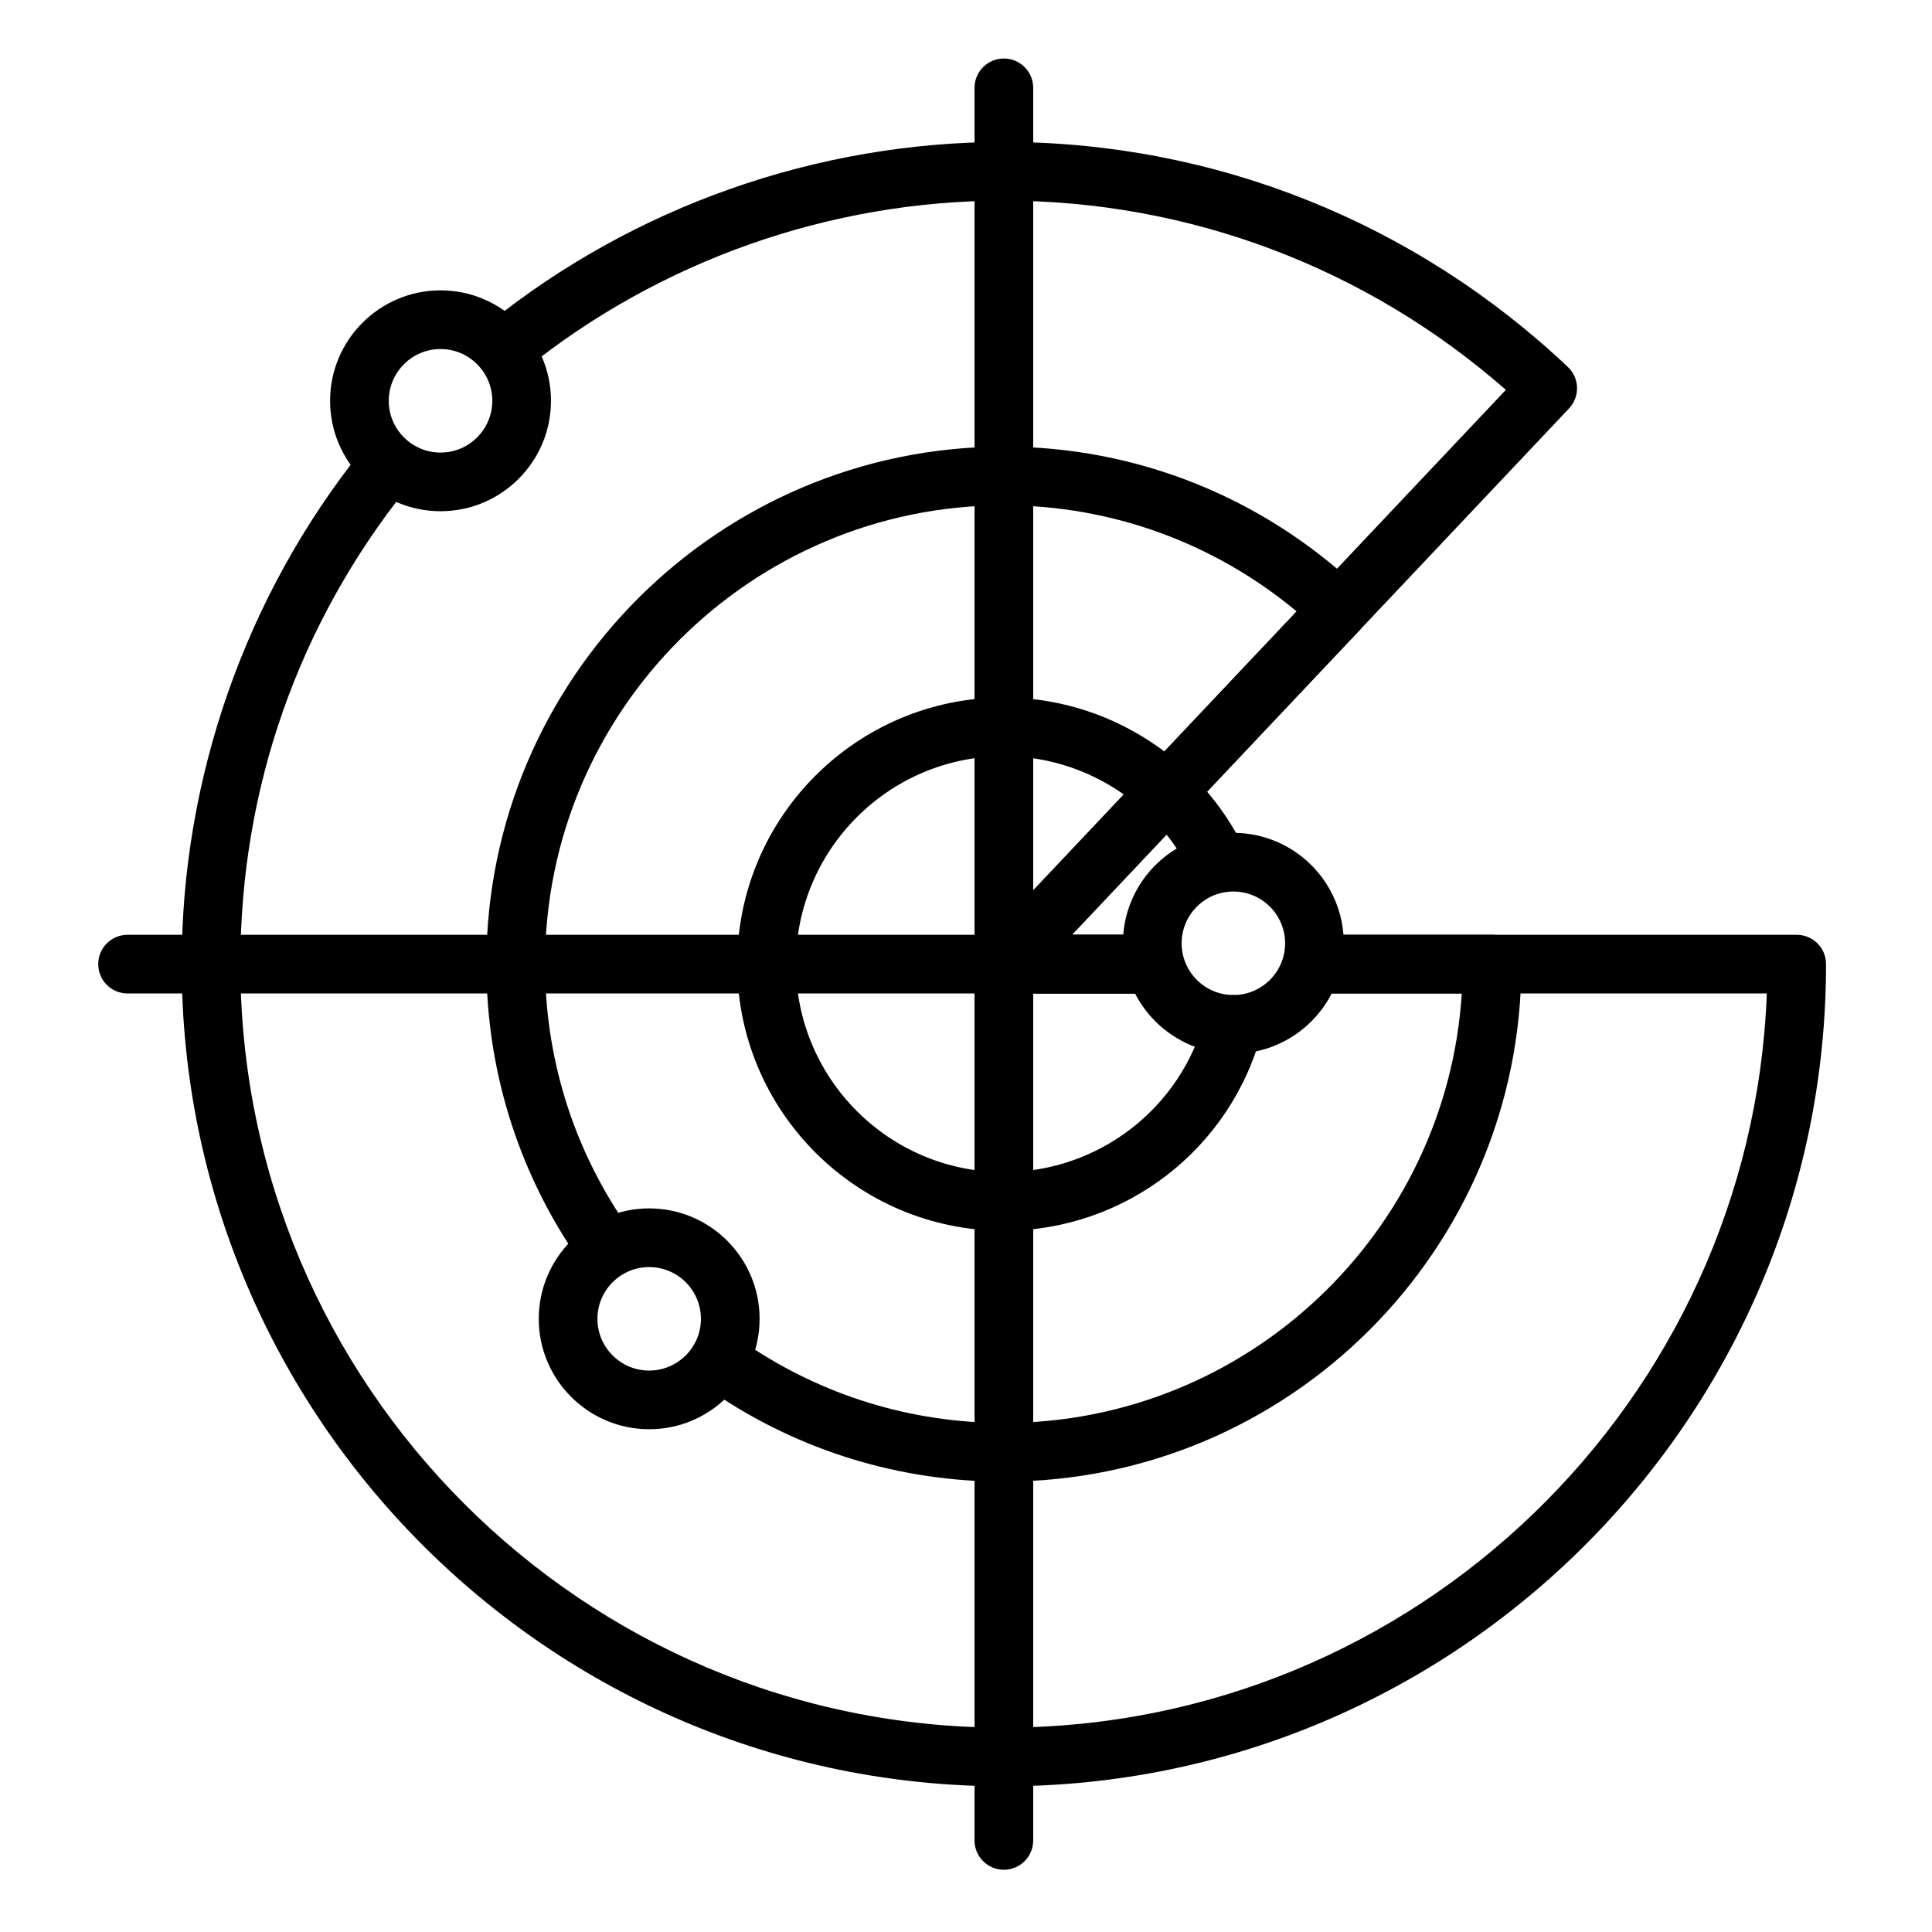 <svg height="561pt" viewBox="-29 -17 561 561.334" width="561pt" xmlns="http://www.w3.org/2000/svg"><path d="m305.117 271.648h-297.219c-4.711 0-8.523-3.816-8.523-8.527 0-4.711 3.812-8.52 8.523-8.52h297.219c4.711 0 8.523 3.809 8.523 8.52 0 4.711-3.812 8.527-8.523 8.527zm0 0"/><path d="m262.504 526.25c-4.711 0-8.527-3.812-8.527-8.523v-509.203c0-4.711 3.816-8.523 8.527-8.523 4.711 0 8.523 3.812 8.523 8.523v509.203c0 4.711-3.812 8.523-8.523 8.523zm0 0"/><path d="m262.504 340.594c-42.719 0-77.473-34.754-77.473-77.473 0-42.711 34.754-77.465 77.473-77.465 29.703 0 57.16 17.324 69.949 44.145 2.035 4.25.227 9.336-4.016 11.363-4.242 2.016-9.352.223-11.363-4.023-9.98-20.922-31.402-34.441-54.57-34.441-33.32 0-60.426 27.109-60.426 60.422 0 33.32 27.105 60.43 60.426 60.43 27.473 0 51.516-18.535 58.461-45.074 1.195-4.559 5.855-7.254 10.402-6.098 4.555 1.199 7.285 5.852 6.09 10.406-8.91 34.039-39.73 57.809-74.953 57.809zm0 0"/><path d="m262.504 413.48c-30.234 0-59.395-8.941-84.32-25.852-3.898-2.641-4.914-7.941-2.266-11.836 2.648-3.895 7.945-4.914 11.836-2.266 22.098 14.984 47.941 22.906 74.75 22.906 70.645 0 128.633-55.234 133.043-124.785h-42.805c-4.711 0-8.523-3.816-8.523-8.527 0-4.711 3.812-8.52 8.523-8.52h51.598c4.711 0 8.52 3.809 8.52 8.52 0 82.91-67.453 150.359-150.355 150.359zm0 0"/><path d="m144.898 350.949c-2.742 0-5.43-1.312-7.078-3.75-16.793-24.883-25.676-53.953-25.676-84.078 0-82.902 67.453-150.352 150.359-150.352 38.434 0 75.062 14.613 103.137 41.148 3.418 3.23 3.582 8.621.344 12.043l-83.707 88.641h23.355c4.711 0 8.523 3.809 8.523 8.52 0 4.711-3.812 8.527-8.523 8.527h-43.129c-3.406 0-6.484-2.023-7.824-5.152-1.348-3.121-.707-6.75 1.633-9.223l91.254-96.633c-23.941-19.93-53.844-30.824-85.062-30.824-73.508 0-133.309 59.797-133.309 133.305 0 26.711 7.871 52.484 22.766 74.535 2.629 3.898 1.602 9.195-2.297 11.836-1.469.984-3.129 1.457-4.766 1.457zm0 0"/><path d="m262.504 502.004c-131.723 0-238.883-107.16-238.883-238.883 0-54.02 18.543-106.965 52.223-149.078 2.953-3.656 8.305-4.27 11.98-1.336 3.672 2.949 4.273 8.312 1.332 11.988-31.727 39.664-48.488 87.523-48.488 138.426 0 122.328 99.508 221.836 221.836 221.836 119.465 0 217.18-94.922 221.672-213.309h-131.438c-4.711 0-8.52-3.816-8.52-8.527 0-4.711 3.809-8.52 8.52-8.52h140.121c4.711 0 8.523 3.809 8.523 8.52 0 131.723-107.16 238.883-238.879 238.883zm0 0"/><path d="m305.633 271.648h-43.129c-3.406 0-6.484-2.023-7.824-5.152-1.348-3.121-.707-6.75 1.633-9.223l152.043-161c-40.527-35.523-92.004-54.98-145.852-54.98-50.504 0-99.918 17.418-139.148 49.055-3.684 2.969-9.035 2.379-11.98-1.281-2.957-3.664-2.379-9.035 1.281-11.988 42.25-34.074 95.465-52.836 149.848-52.836 61.055 0 119.254 23.223 163.863 65.379 3.418 3.234 3.578 8.621.34 12.047l-144.43 152.934h23.355c4.711 0 8.523 3.809 8.523 8.52 0 4.711-3.812 8.527-8.523 8.527zm0 0"/><path d="m159.445 398.258c-17.688 0-32.078-14.391-32.078-32.078 0-17.695 14.391-32.086 32.078-32.086 17.699 0 32.086 14.391 32.086 32.086 0 17.688-14.387 32.078-32.086 32.078zm0-47.113c-8.289 0-15.031 6.75-15.031 15.039 0 8.289 6.742 15.031 15.031 15.031 8.289 0 15.039-6.742 15.039-15.031 0-8.289-6.75-15.039-15.039-15.039zm0 0"/><path d="m329.188 289.145c-17.699 0-32.09-14.391-32.09-32.078 0-17.699 14.391-32.086 32.09-32.086 17.688 0 32.074 14.387 32.074 32.086 0 17.688-14.387 32.078-32.074 32.078zm0-47.117c-8.289 0-15.039 6.746-15.039 15.039 0 8.289 6.75 15.035 15.039 15.035s15.031-6.746 15.031-15.035c0-8.293-6.742-15.039-15.031-15.039zm0 0"/><path d="m98.832 131.535c-17.699 0-32.09-14.391-32.09-32.082 0-17.699 14.391-32.09 32.09-32.09 17.691 0 32.086 14.391 32.086 32.09 0 17.691-14.395 32.082-32.086 32.082zm0-47.121c-8.289 0-15.047 6.746-15.047 15.039 0 8.289 6.758 15.039 15.047 15.039 8.289 0 15.039-6.75 15.039-15.039 0-8.293-6.75-15.039-15.039-15.039zm0 0"/></svg>